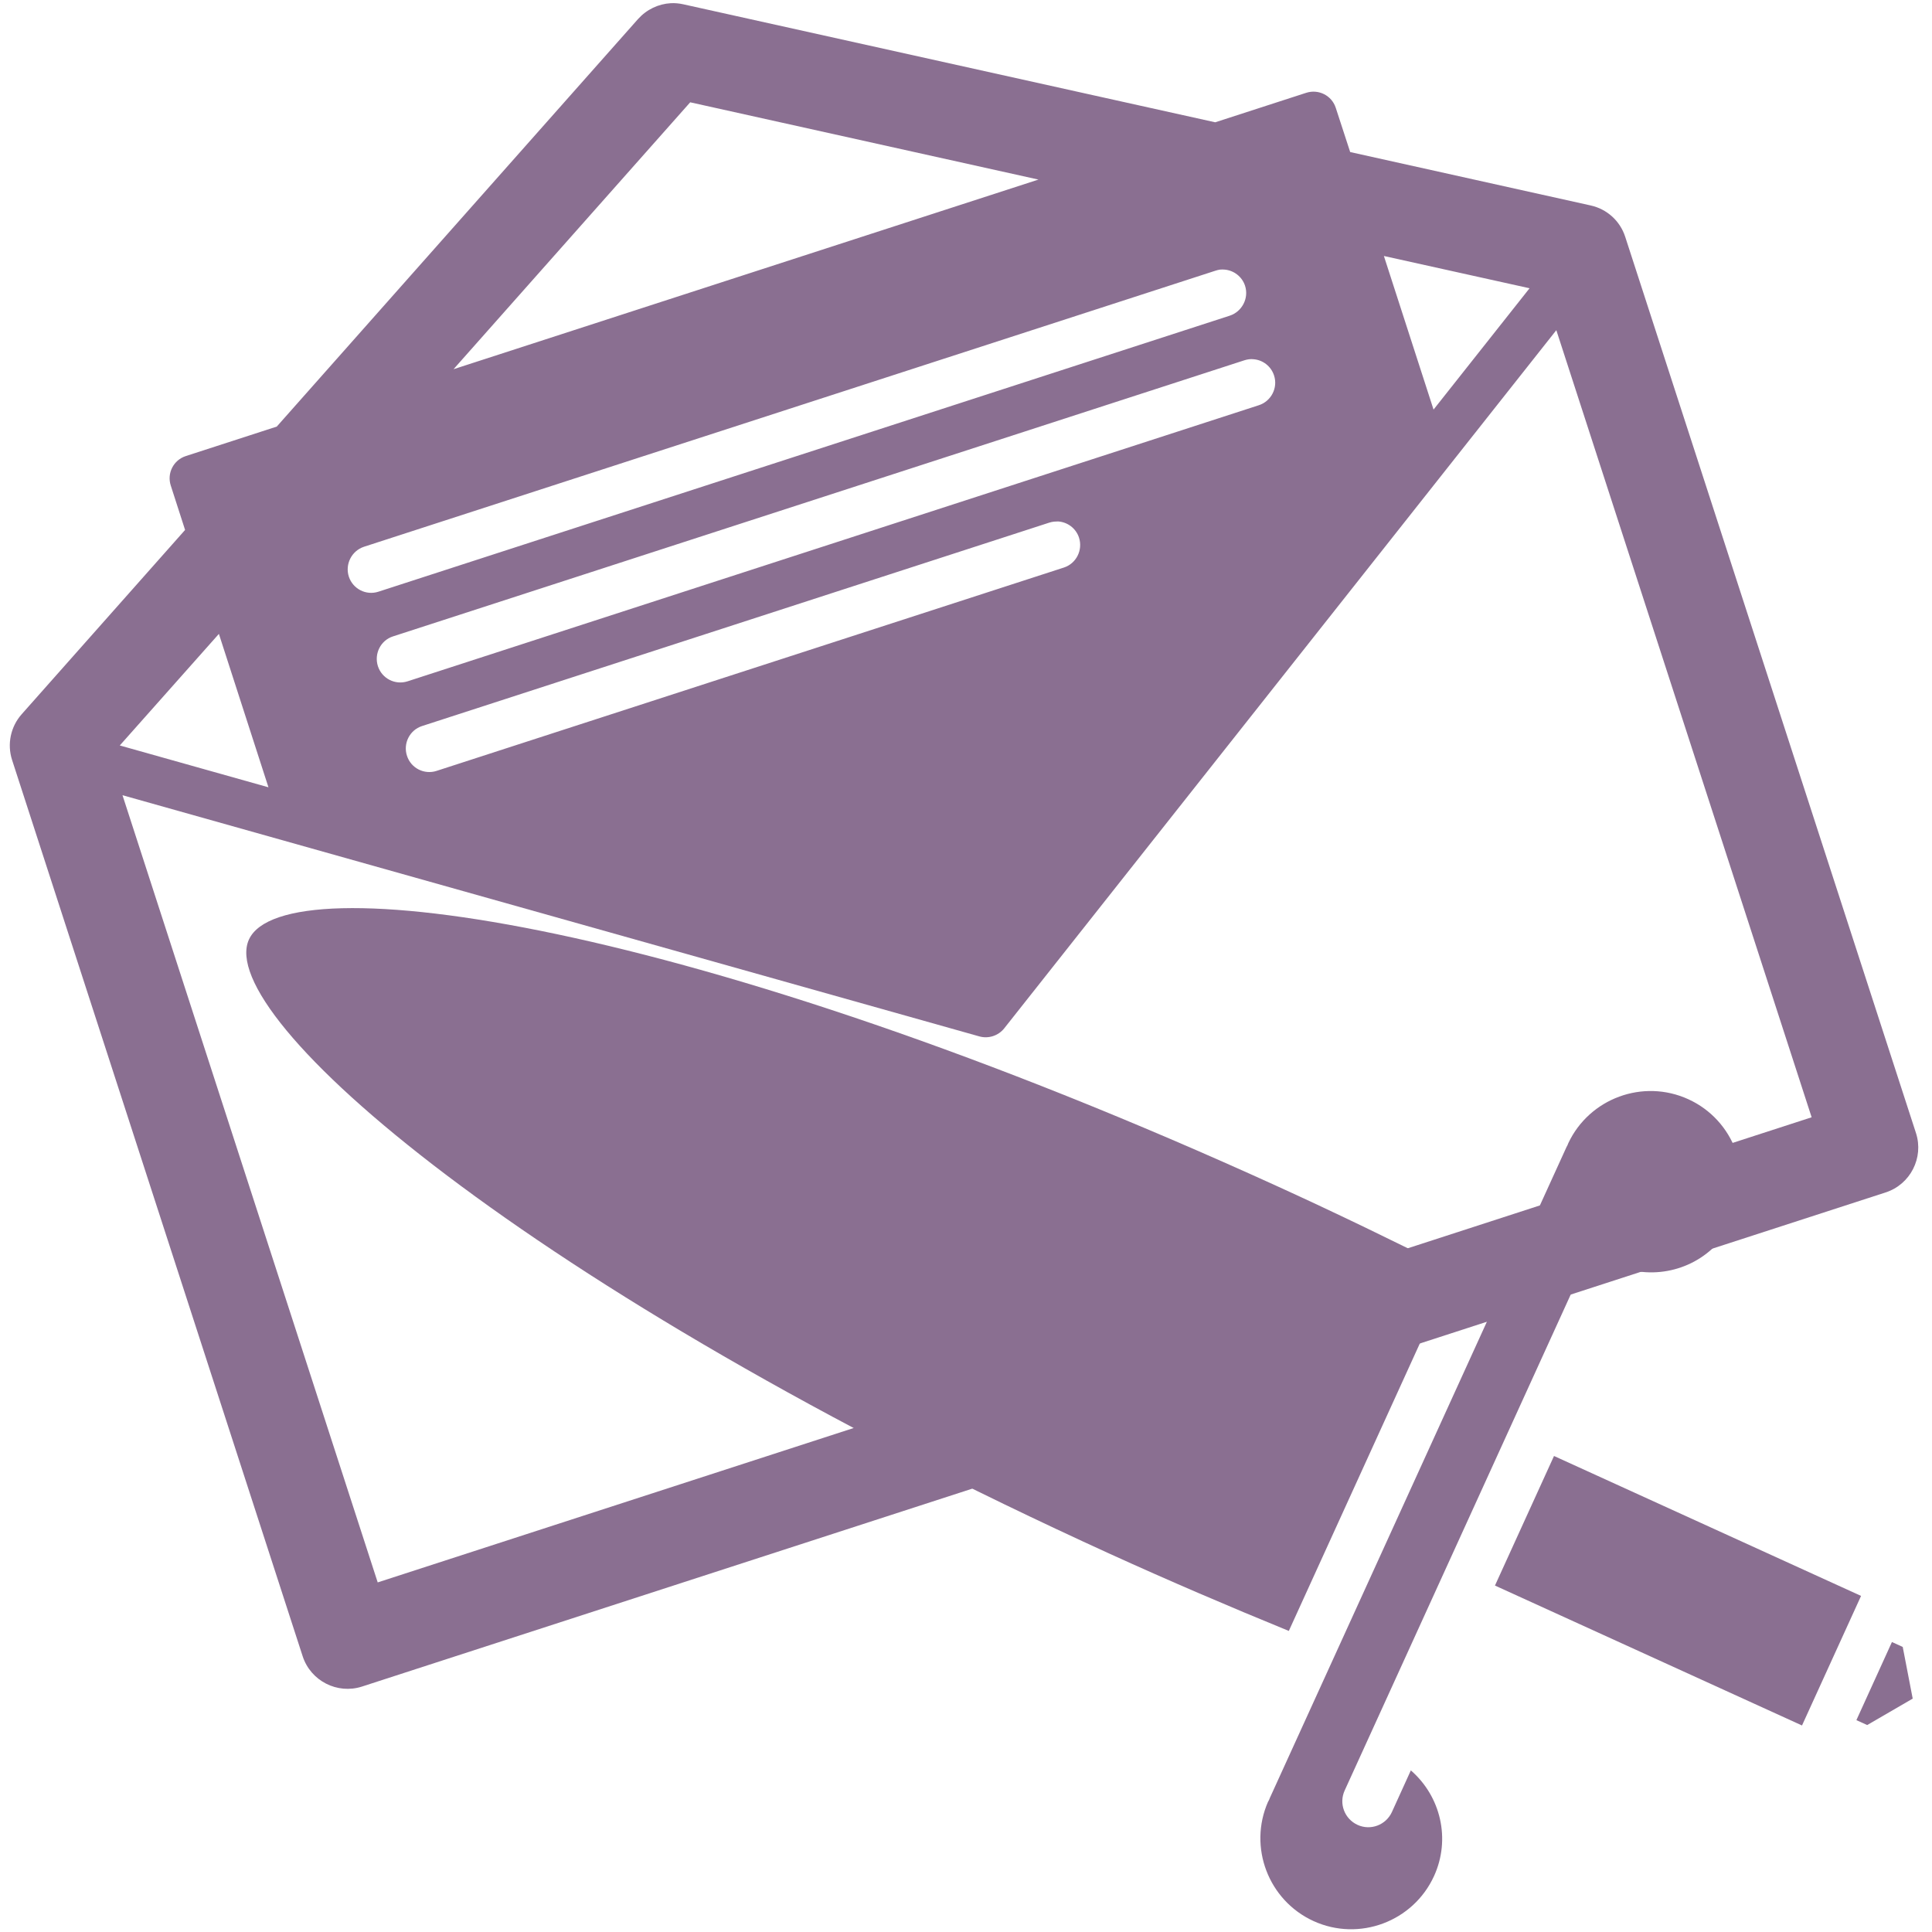 <?xml version="1.0" encoding="UTF-8" standalone="no"?>
<svg version="1.1" viewBox="0 0 20 20" id="svg7" xmlns="http://www.w3.org/2000/svg" xmlns:svg="http://www.w3.org/2000/svg">
  <g fill="#8a6f91" id="g7">
    <g stroke-width=".195" id="g4">
      <path id="path1" d="M 6.945 0.033 C 6.816 0.04 6.694 0.098 6.605 0.197 L 2.865 4.416 L 1.924 4.721 C 1.796 4.762 1.726 4.899 1.768 5.027 L 1.916 5.486 L 0.225 7.393 C 0.11 7.522 0.072 7.703 0.125 7.867 L 3.133 17.145 C 3.216 17.401 3.492 17.542 3.748 17.459 L 19.52 12.344 C 19.776 12.261 19.917 11.985 19.834 11.729 L 16.824 2.451 C 16.771 2.287 16.635 2.164 16.467 2.127 L 13.977 1.574 L 13.828 1.117 C 13.787 0.989 13.65 0.919 13.521 0.961 L 12.58 1.266 L 7.076 0.045 C 7.033 0.035 6.988 0.031 6.945 0.033 z M 7.145 1.059 L 10.75 1.859 L 4.695 3.822 L 7.145 1.059 z M 14.326 2.65 L 15.834 2.984 L 14.84 4.24 L 14.326 2.65 z M 12.629 2.791 C 12.645 2.789 12.662 2.79 12.678 2.791 C 12.772 2.799 12.858 2.863 12.889 2.959 C 12.93 3.087 12.858 3.226 12.73 3.268 L 3.918 6.125 C 3.79 6.167 3.653 6.097 3.611 5.969 C 3.57 5.841 3.64 5.702 3.768 5.66 L 12.58 2.803 C 12.596 2.798 12.612 2.793 12.629 2.791 z M 16.111 3.418 L 18.754 11.566 L 3.91 16.381 L 1.268 8.232 L 10.139 10.729 C 10.233 10.755 10.335 10.722 10.396 10.645 L 16.111 3.418 z M 12.93 3.719 C 12.946 3.717 12.963 3.717 12.979 3.719 C 13.073 3.727 13.158 3.791 13.189 3.887 C 13.231 4.015 13.159 4.154 13.031 4.195 L 4.219 7.053 C 4.091 7.094 3.954 7.025 3.912 6.896 C 3.871 6.768 3.94 6.629 4.068 6.588 L 12.881 3.73 C 12.897 3.725 12.913 3.721 12.93 3.719 z M 10.953 5.398 C 11.05 5.404 11.138 5.468 11.17 5.566 C 11.211 5.694 11.142 5.833 11.014 5.875 L 4.52 7.98 C 4.392 8.022 4.254 7.952 4.213 7.824 C 4.171 7.696 4.241 7.557 4.369 7.516 L 10.863 5.41 C 10.879 5.405 10.894 5.402 10.91 5.4 C 10.924 5.399 10.939 5.398 10.953 5.398 z M 2.266 6.562 L 2.779 8.15 L 1.24 7.717 L 2.266 6.562 z " />
    </g>
    <polygon transform="matrix(.111 -.244 .244 .111 -4.796 19.647)" points="43.343 79.156 45 80.333 46.657 79.156 46.657 78.698 43.343 78.698" id="polygon4" />
    <g stroke-width=".269" id="g6">
      <rect transform="rotate(-65.5)" x="-8.518" y="20.889" width="1.474" height="3.493" id="rect4" />
      <path d="m13.342 16.883 1.699-3.728c-0.593-0.299-1.2-0.593-1.814-0.873-6.061-2.762-10.288-3.35-10.65-2.556-0.362 0.794 2.855 3.598 8.916 6.361 0.613 0.279 1.234 0.545 1.848 0.796z" id="path5" />
      <path d="m13.127 18.651c-0.207 0.47 0.003 1.022 0.471 1.236 0.472 0.215 1.031 6e-3 1.247-0.466 0.175-0.383 0.069-0.826-0.24-1.094l-0.196 0.431c-0.062 0.135-0.221 0.195-0.356 0.133-0.135-0.062-0.195-0.221-0.133-0.356l2.747-6.027c0.061-0.135 0.221-0.195 0.356-0.133 0.135 0.062 0.195 0.221 0.133 0.356l-0.196 0.431c0.406 0.058 0.809-0.153 0.983-0.536 0.215-0.472 6e-3 -1.032-0.466-1.247-0.469-0.214-1.023-0.009-1.242 0.455-0.005 0.015-0.011 0.027-0.019 0.041l-3.07 6.736c-0.005 0.015-0.011 0.027-0.019 0.041z" id="path6" />
    </g>
  </g>
</svg>
